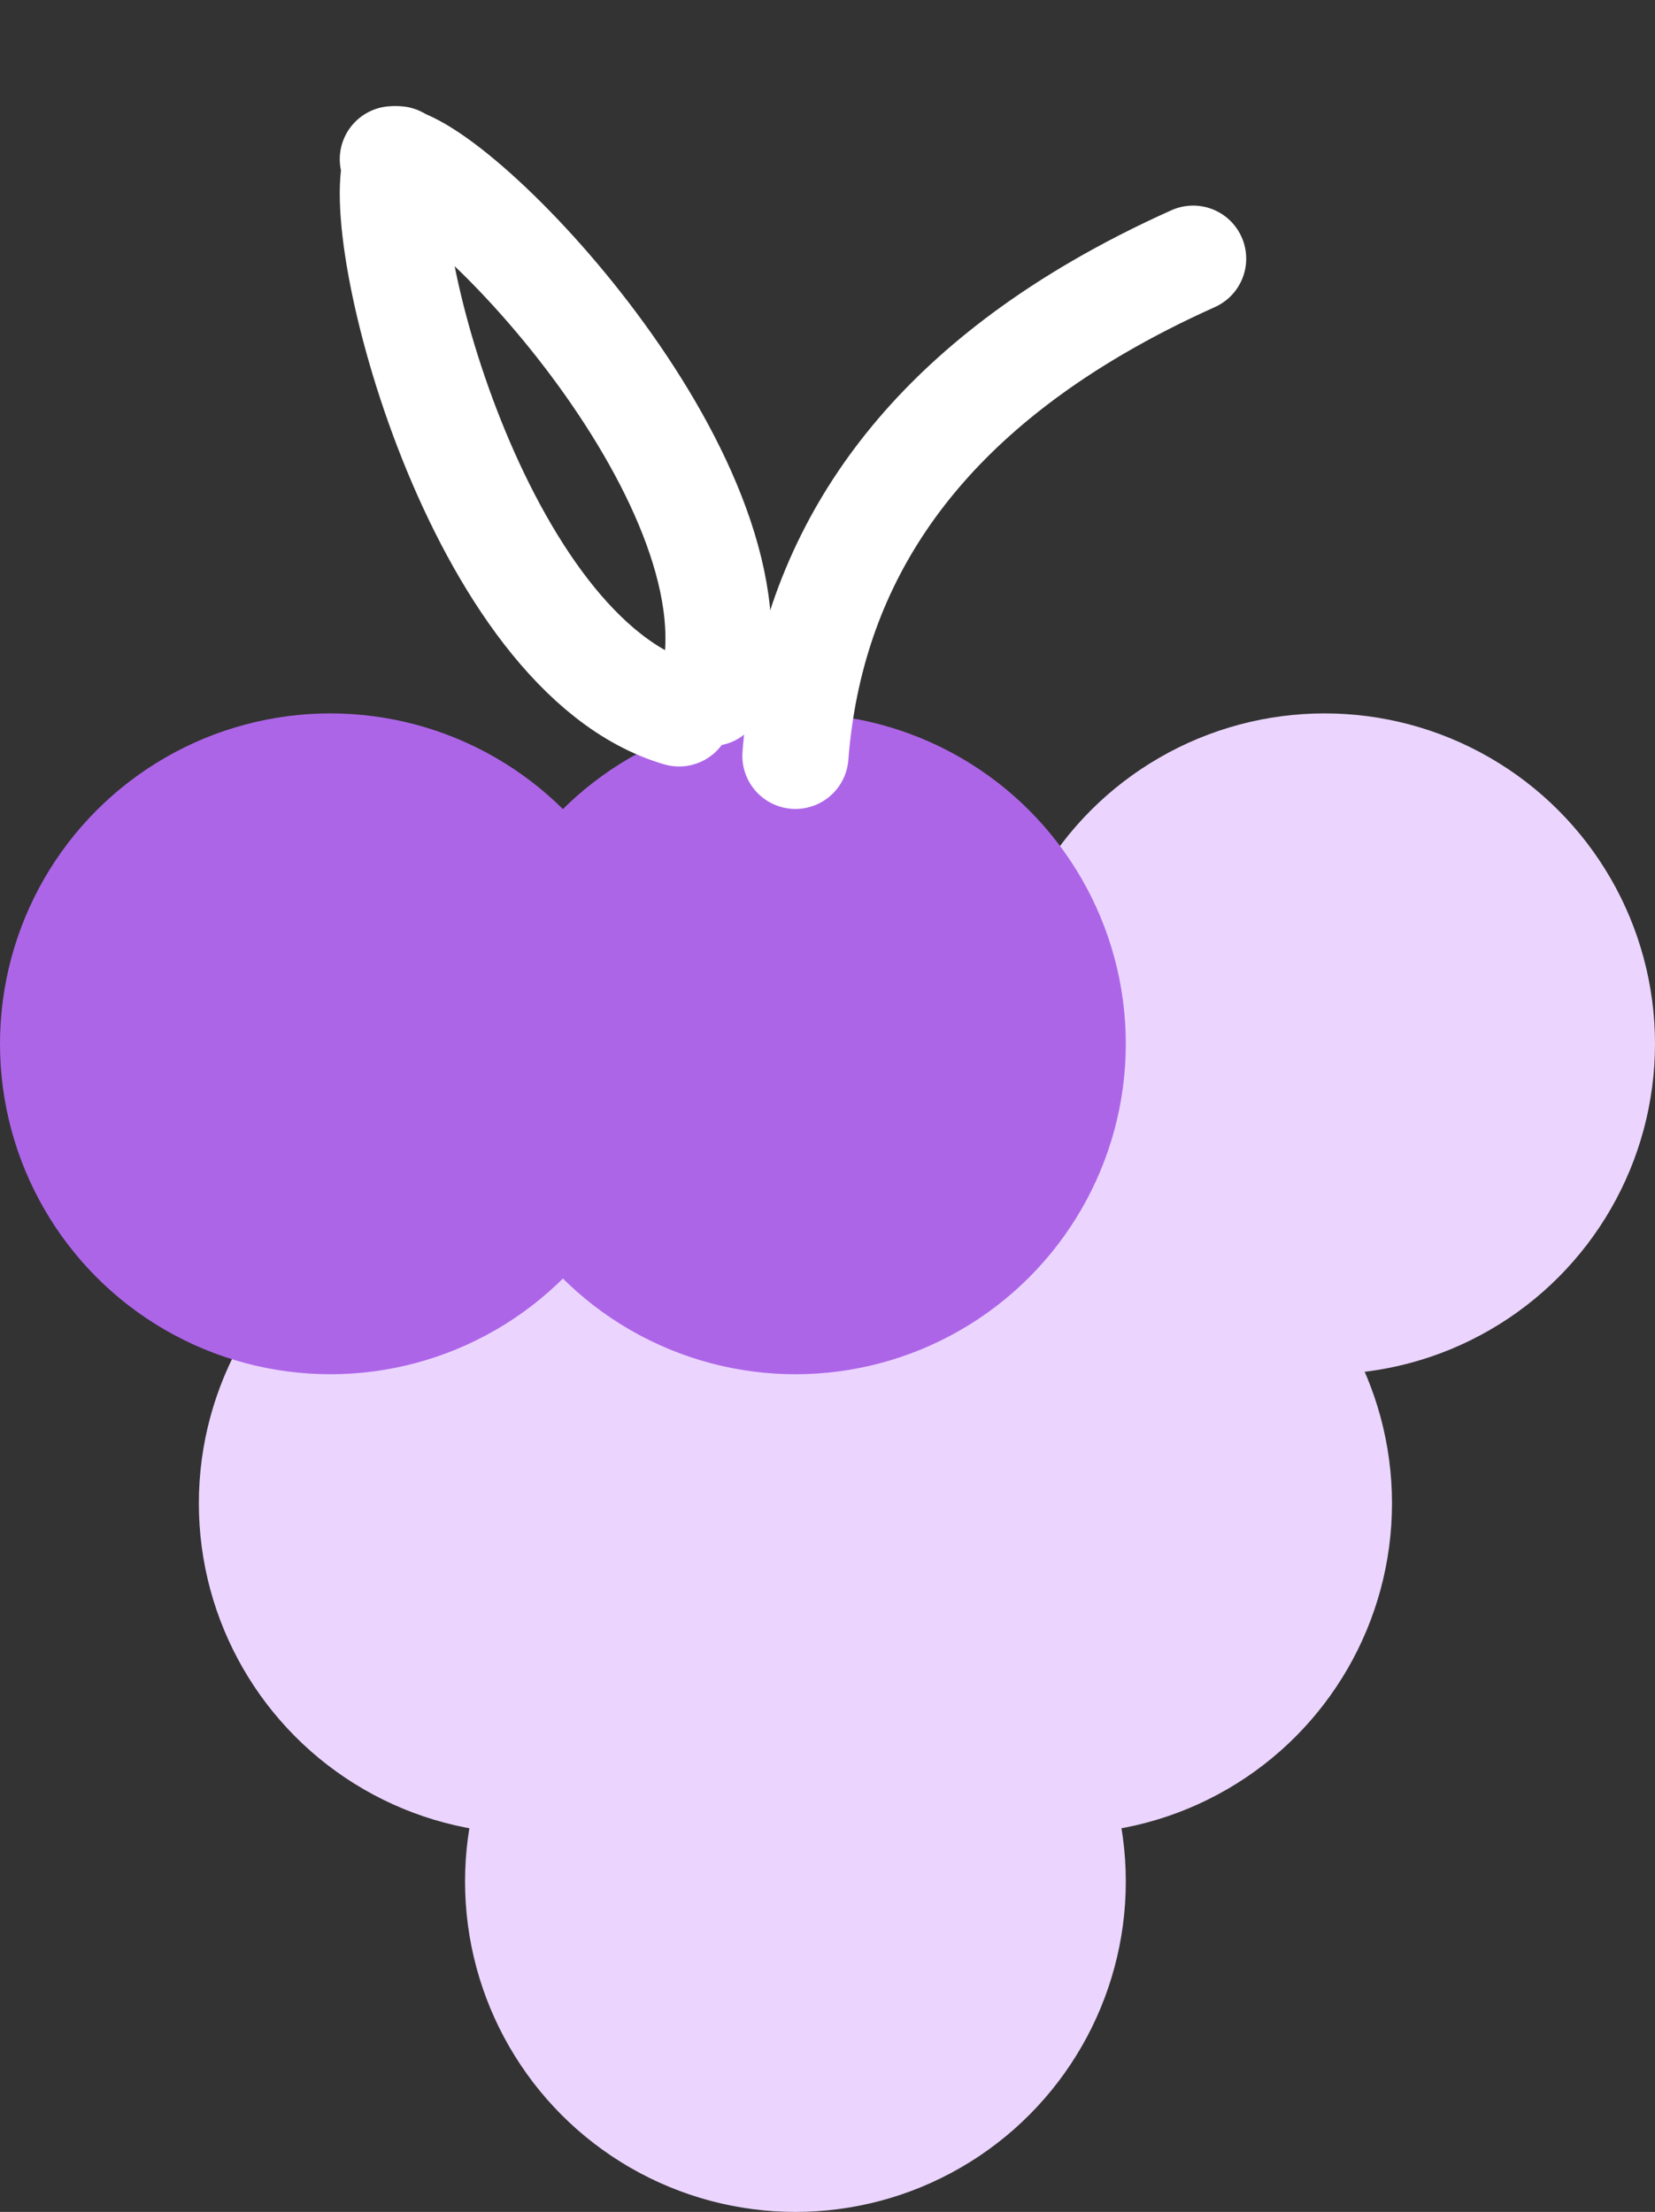 <?xml version="1.0" encoding="UTF-8" standalone="no"?><!-- Generator: Gravit.io --><svg xmlns="http://www.w3.org/2000/svg" xmlns:xlink="http://www.w3.org/1999/xlink" style="isolation:isolate" viewBox="308.478 -189.452 38.983 52.095" width="38.983pt" height="52.095pt"><rect x="308.478" y="-189.452" width="38.983" height="52.095" fill="#333333" stroke="none"/><g><mask id="_mask_A3eWSgnG65MxECXbxl3JyD8vZaT0fMxS"><circle vector-effect="non-scaling-stroke" cx="327.214" cy="-145.139" r="7.782" fill="white" stroke="none"/></mask><circle vector-effect="non-scaling-stroke" cx="327.214" cy="-145.139" r="7.782" fill="rgb(235,213,255)"/><circle vector-effect="non-scaling-stroke" cx="327.214" cy="-145.139" r="7.782" fill="rgb(235,213,255)" mask="url(#_mask_A3eWSgnG65MxECXbxl3JyD8vZaT0fMxS)" stroke-width="5" stroke="rgb(255,255,255)" stroke-linejoin="miter" stroke-linecap="square" stroke-miterlimit="3"/><mask id="_mask_vhv66S80nITU2SrEWeUduLx5frNRQ0N2"><circle vector-effect="non-scaling-stroke" cx="333.484" cy="-154.046" r="7.782" fill="white" stroke="none"/></mask><circle vector-effect="non-scaling-stroke" cx="333.484" cy="-154.046" r="7.782" fill="rgb(235,213,255)"/><circle vector-effect="non-scaling-stroke" cx="333.484" cy="-154.046" r="7.782" fill="rgb(235,213,255)" mask="url(#_mask_vhv66S80nITU2SrEWeUduLx5frNRQ0N2)" stroke-width="5" stroke="rgb(255,255,255)" stroke-linejoin="miter" stroke-linecap="square" stroke-miterlimit="3"/><mask id="_mask_qvcrvLECLTXw2gJddmaXo5byq8H71WBA"><circle vector-effect="non-scaling-stroke" cx="320.944" cy="-154.046" r="7.782" fill="white" stroke="none"/></mask><circle vector-effect="non-scaling-stroke" cx="320.944" cy="-154.046" r="7.782" fill="rgb(235,213,255)"/><circle vector-effect="non-scaling-stroke" cx="320.944" cy="-154.046" r="7.782" fill="rgb(235,213,255)" mask="url(#_mask_qvcrvLECLTXw2gJddmaXo5byq8H71WBA)" stroke-width="5" stroke="rgb(255,255,255)" stroke-linejoin="miter" stroke-linecap="square" stroke-miterlimit="3"/><mask id="_mask_hjKRzk1xuNhexPJJEaL7twOYeXKAIWHI"><circle vector-effect="non-scaling-stroke" cx="339.679" cy="-164.868" r="7.782" fill="white" stroke="none"/></mask><circle vector-effect="non-scaling-stroke" cx="339.679" cy="-164.868" r="7.782" fill="rgb(235,213,255)"/><circle vector-effect="non-scaling-stroke" cx="339.679" cy="-164.868" r="7.782" fill="rgb(235,213,255)" mask="url(#_mask_hjKRzk1xuNhexPJJEaL7twOYeXKAIWHI)" stroke-width="5" stroke="rgb(255,255,255)" stroke-linejoin="miter" stroke-linecap="square" stroke-miterlimit="3"/><mask id="_mask_0onfmtD0GQ4stN1PyvMVMEtNqiRe4jBr"><circle vector-effect="non-scaling-stroke" cx="316.26" cy="-164.868" r="7.782" fill="white" stroke="none"/></mask><circle vector-effect="non-scaling-stroke" cx="316.26" cy="-164.868" r="7.782" fill="rgb(173,101,232)"/><circle vector-effect="non-scaling-stroke" cx="316.26" cy="-164.868" r="7.782" fill="rgb(173,101,232)" mask="url(#_mask_0onfmtD0GQ4stN1PyvMVMEtNqiRe4jBr)" stroke-width="5" stroke="rgb(255,255,255)" stroke-linejoin="miter" stroke-linecap="square" stroke-miterlimit="3"/><mask id="_mask_W0nThBS4byJ7bD30SFYaAhbZEOnu3krh"><circle vector-effect="non-scaling-stroke" cx="327.214" cy="-164.868" r="7.782" fill="white" stroke="none"/></mask><circle vector-effect="non-scaling-stroke" cx="327.214" cy="-164.868" r="7.782" fill="rgb(173,101,232)"/><circle vector-effect="non-scaling-stroke" cx="327.214" cy="-164.868" r="7.782" fill="rgb(173,101,232)" mask="url(#_mask_W0nThBS4byJ7bD30SFYaAhbZEOnu3krh)" stroke-width="5" stroke="rgb(255,255,255)" stroke-linejoin="miter" stroke-linecap="square" stroke-miterlimit="3"/><path d=" M 327.214 -171.65 C 327.564 -176.15 329.952 -179.654 334.332 -182.209 C 335.031 -182.617 335.781 -183.001 336.582 -183.36" fill="none" vector-effect="non-scaling-stroke" stroke-width="2.5" stroke="rgb(255,255,255)" stroke-linejoin="miter" stroke-linecap="round" stroke-miterlimit="3"/><path d=" M 324.473 -172.65 C 319.733 -174.035 317.139 -184.088 317.846 -185.702" fill="none" vector-effect="non-scaling-stroke" stroke-width="2.5" stroke="rgb(255,255,255)" stroke-linejoin="miter" stroke-linecap="round" stroke-miterlimit="3"/><path d=" M 325.231 -173.131 C 326.59 -177.879 319.474 -185.438 317.731 -185.702" fill="none" vector-effect="non-scaling-stroke" stroke-width="2.5" stroke="rgb(255,255,255)" stroke-linejoin="miter" stroke-linecap="round" stroke-miterlimit="3"/></g></svg>